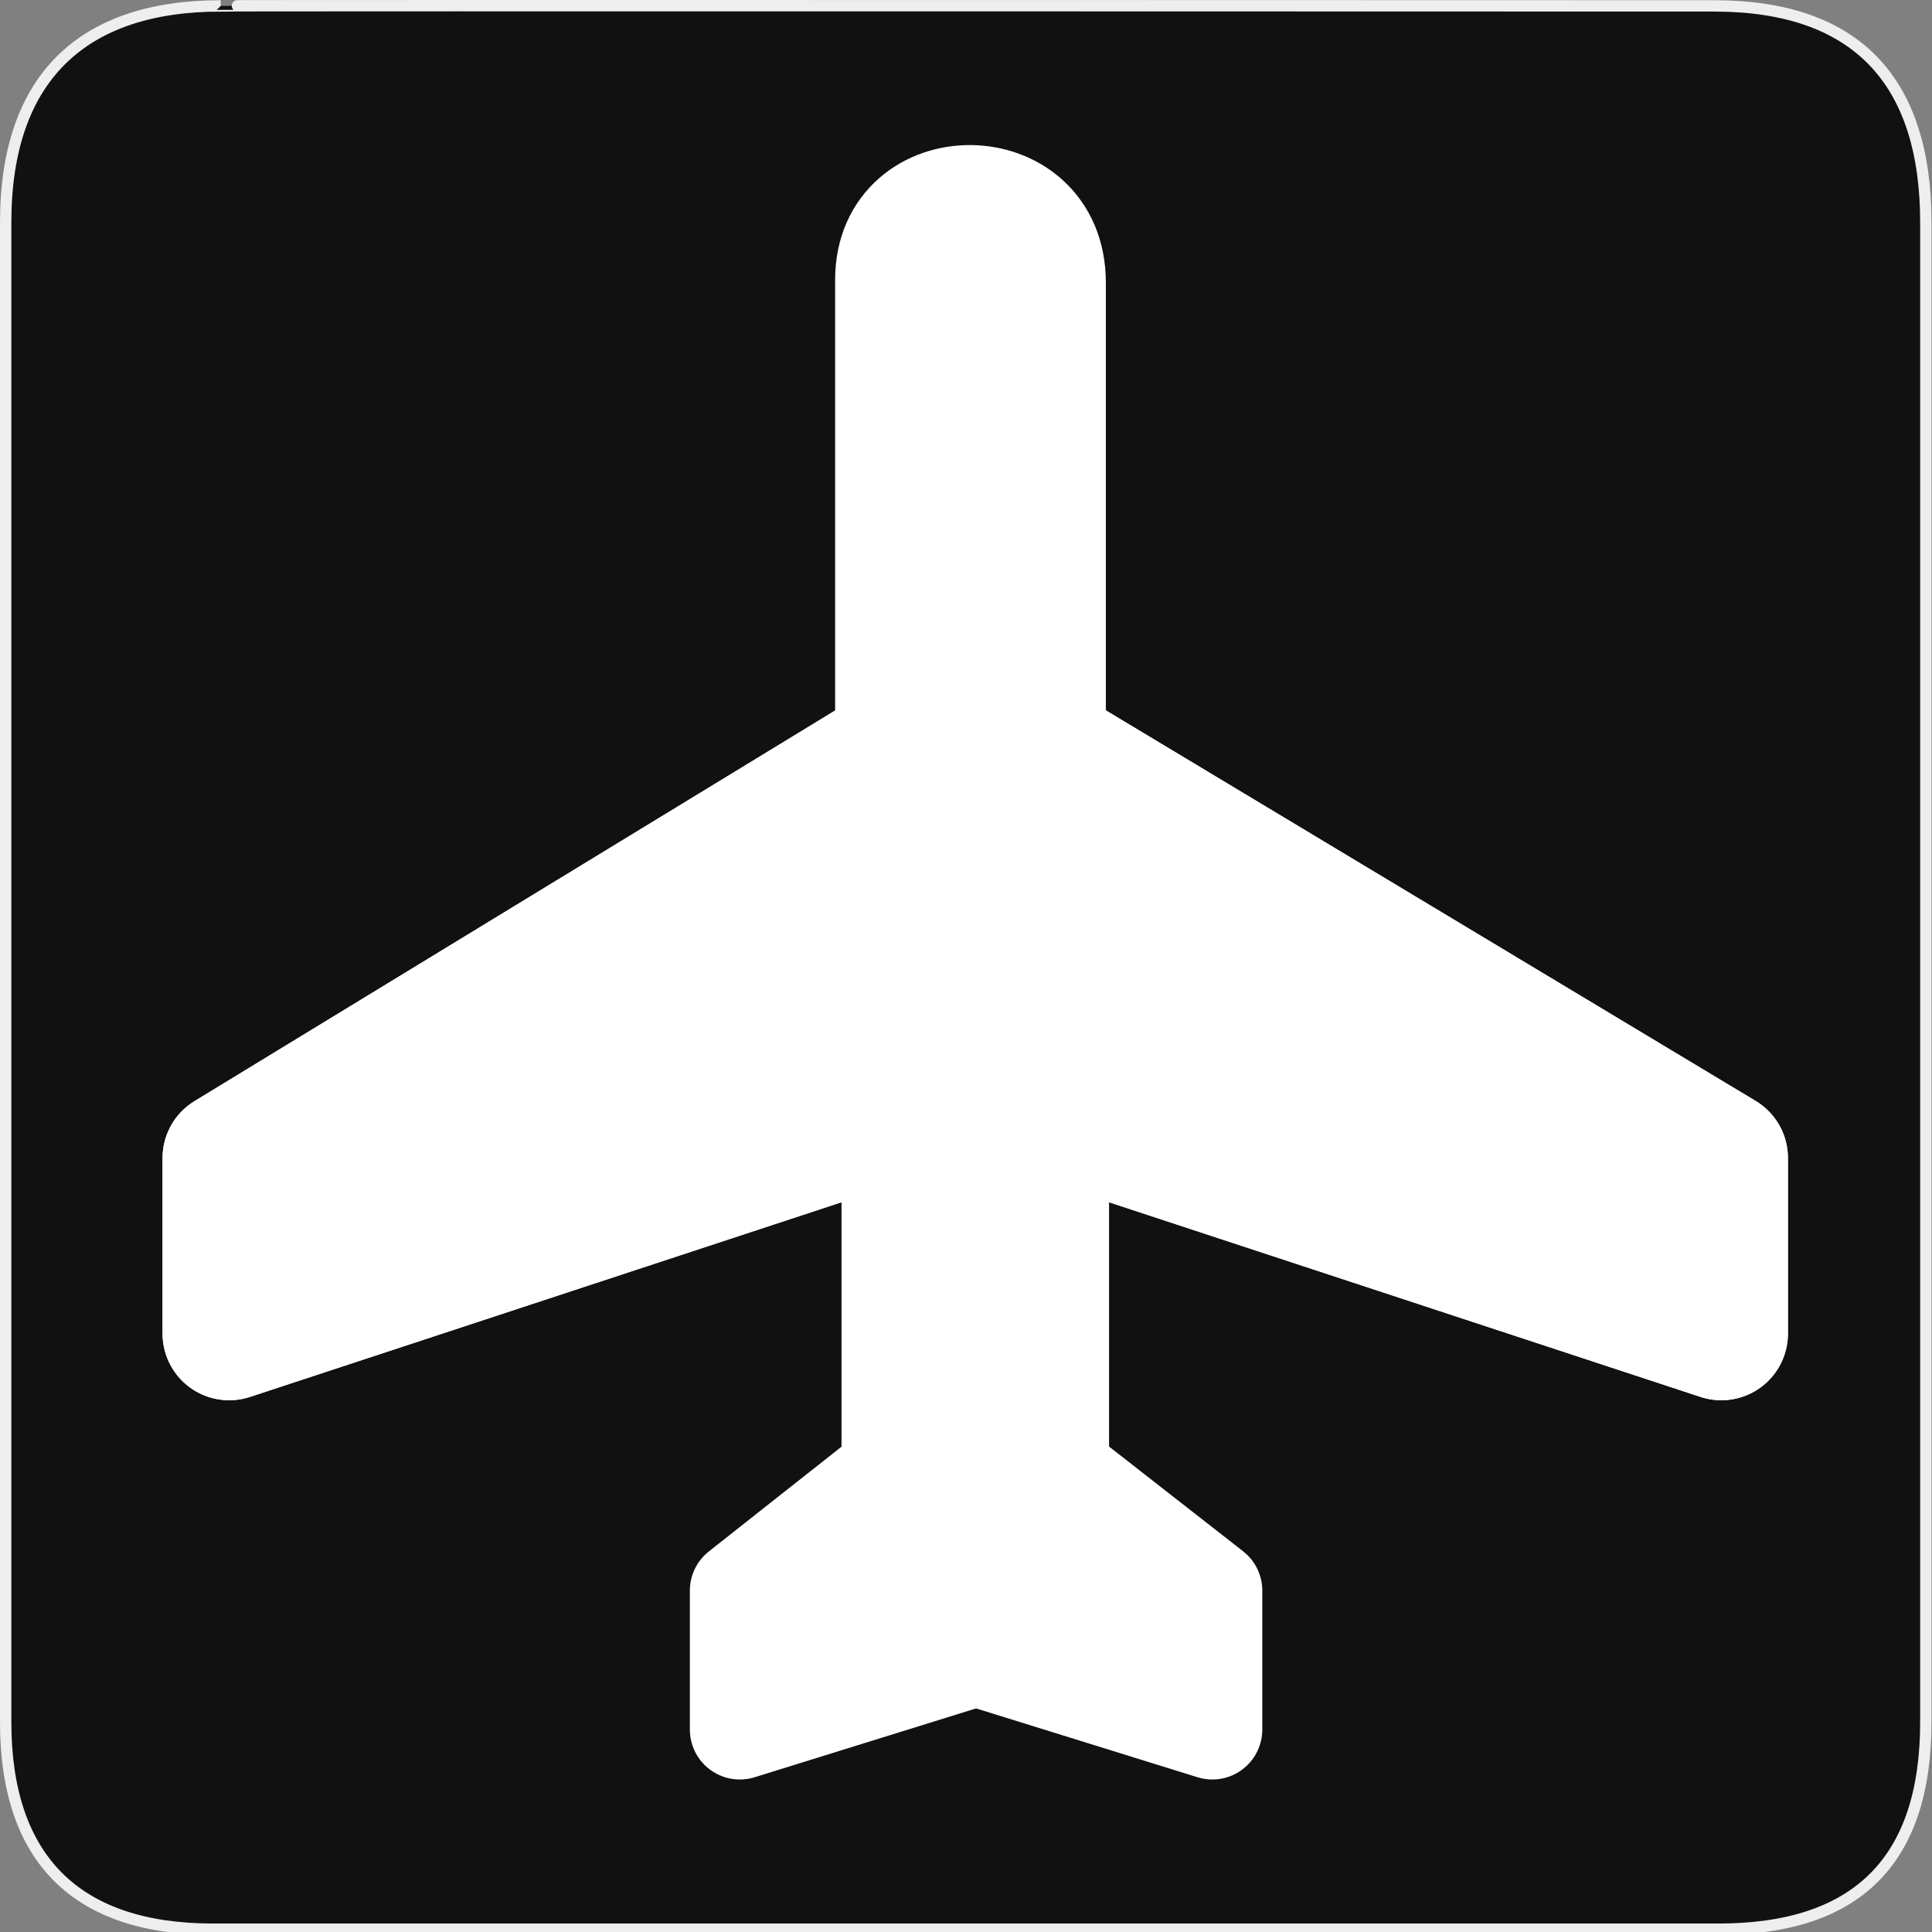 <svg xmlns="http://www.w3.org/2000/svg" viewBox="0 0 580 580">
<rect x="0" y="0" width="580" height="580" fill="#808080" stroke="none"/>
<path fill="#111" stroke="#eee" stroke-width="3.408" d="m66.275,1.768c-41.335,0-64.571,21.371-64.571,65.036v450.123c0,40.844 20.895,62.229 62.192,62.229h452.024c41.307,0 62.229-20.315 62.229-62.229v-450.123c0-42.601-20.922-65.036-63.521-65.036-.004,0-448.495-.143-448.353,0z"/>
<g fill="#fff" stroke="#fff" stroke-linejoin="round" stroke-linecap="round">
<g stroke-width="30" transform="translate(68.8 58.552)">
<path d="m196.91,25.381c.06-34 51.309-34 51.275,.958v142.691l199.764,120.064v52.717l-198.805-65.43v106.647l46.008,35.944v41.694l-70.927-22.046-70.927,22.046v-41.694l45.529-35.944v-106.647l-198.827,65.43v-52.717l196.91-120.064v-143.649z"/>
<path d="m248.185,169.031l199.764,120.064v52.717l-198.805-65.43h-50.317l-198.827,65.43v-52.717l196.91-120.064h51.275z"/>
</g>
<g stroke-width="40" transform="translate(68.8 58.552)">
<path d="m248.185,169.031l199.764,120.064v52.717l-198.805-65.43h-50.317l-198.827,65.43v-52.717l196.91-120.064h51.275z"/>
<path d="m248.185,169.031l199.764,120.064v52.717l-198.805-65.43h-50.317l-198.827,65.43v-52.717l196.91-120.064h51.275z"/>
</g>
</g>
</svg>
